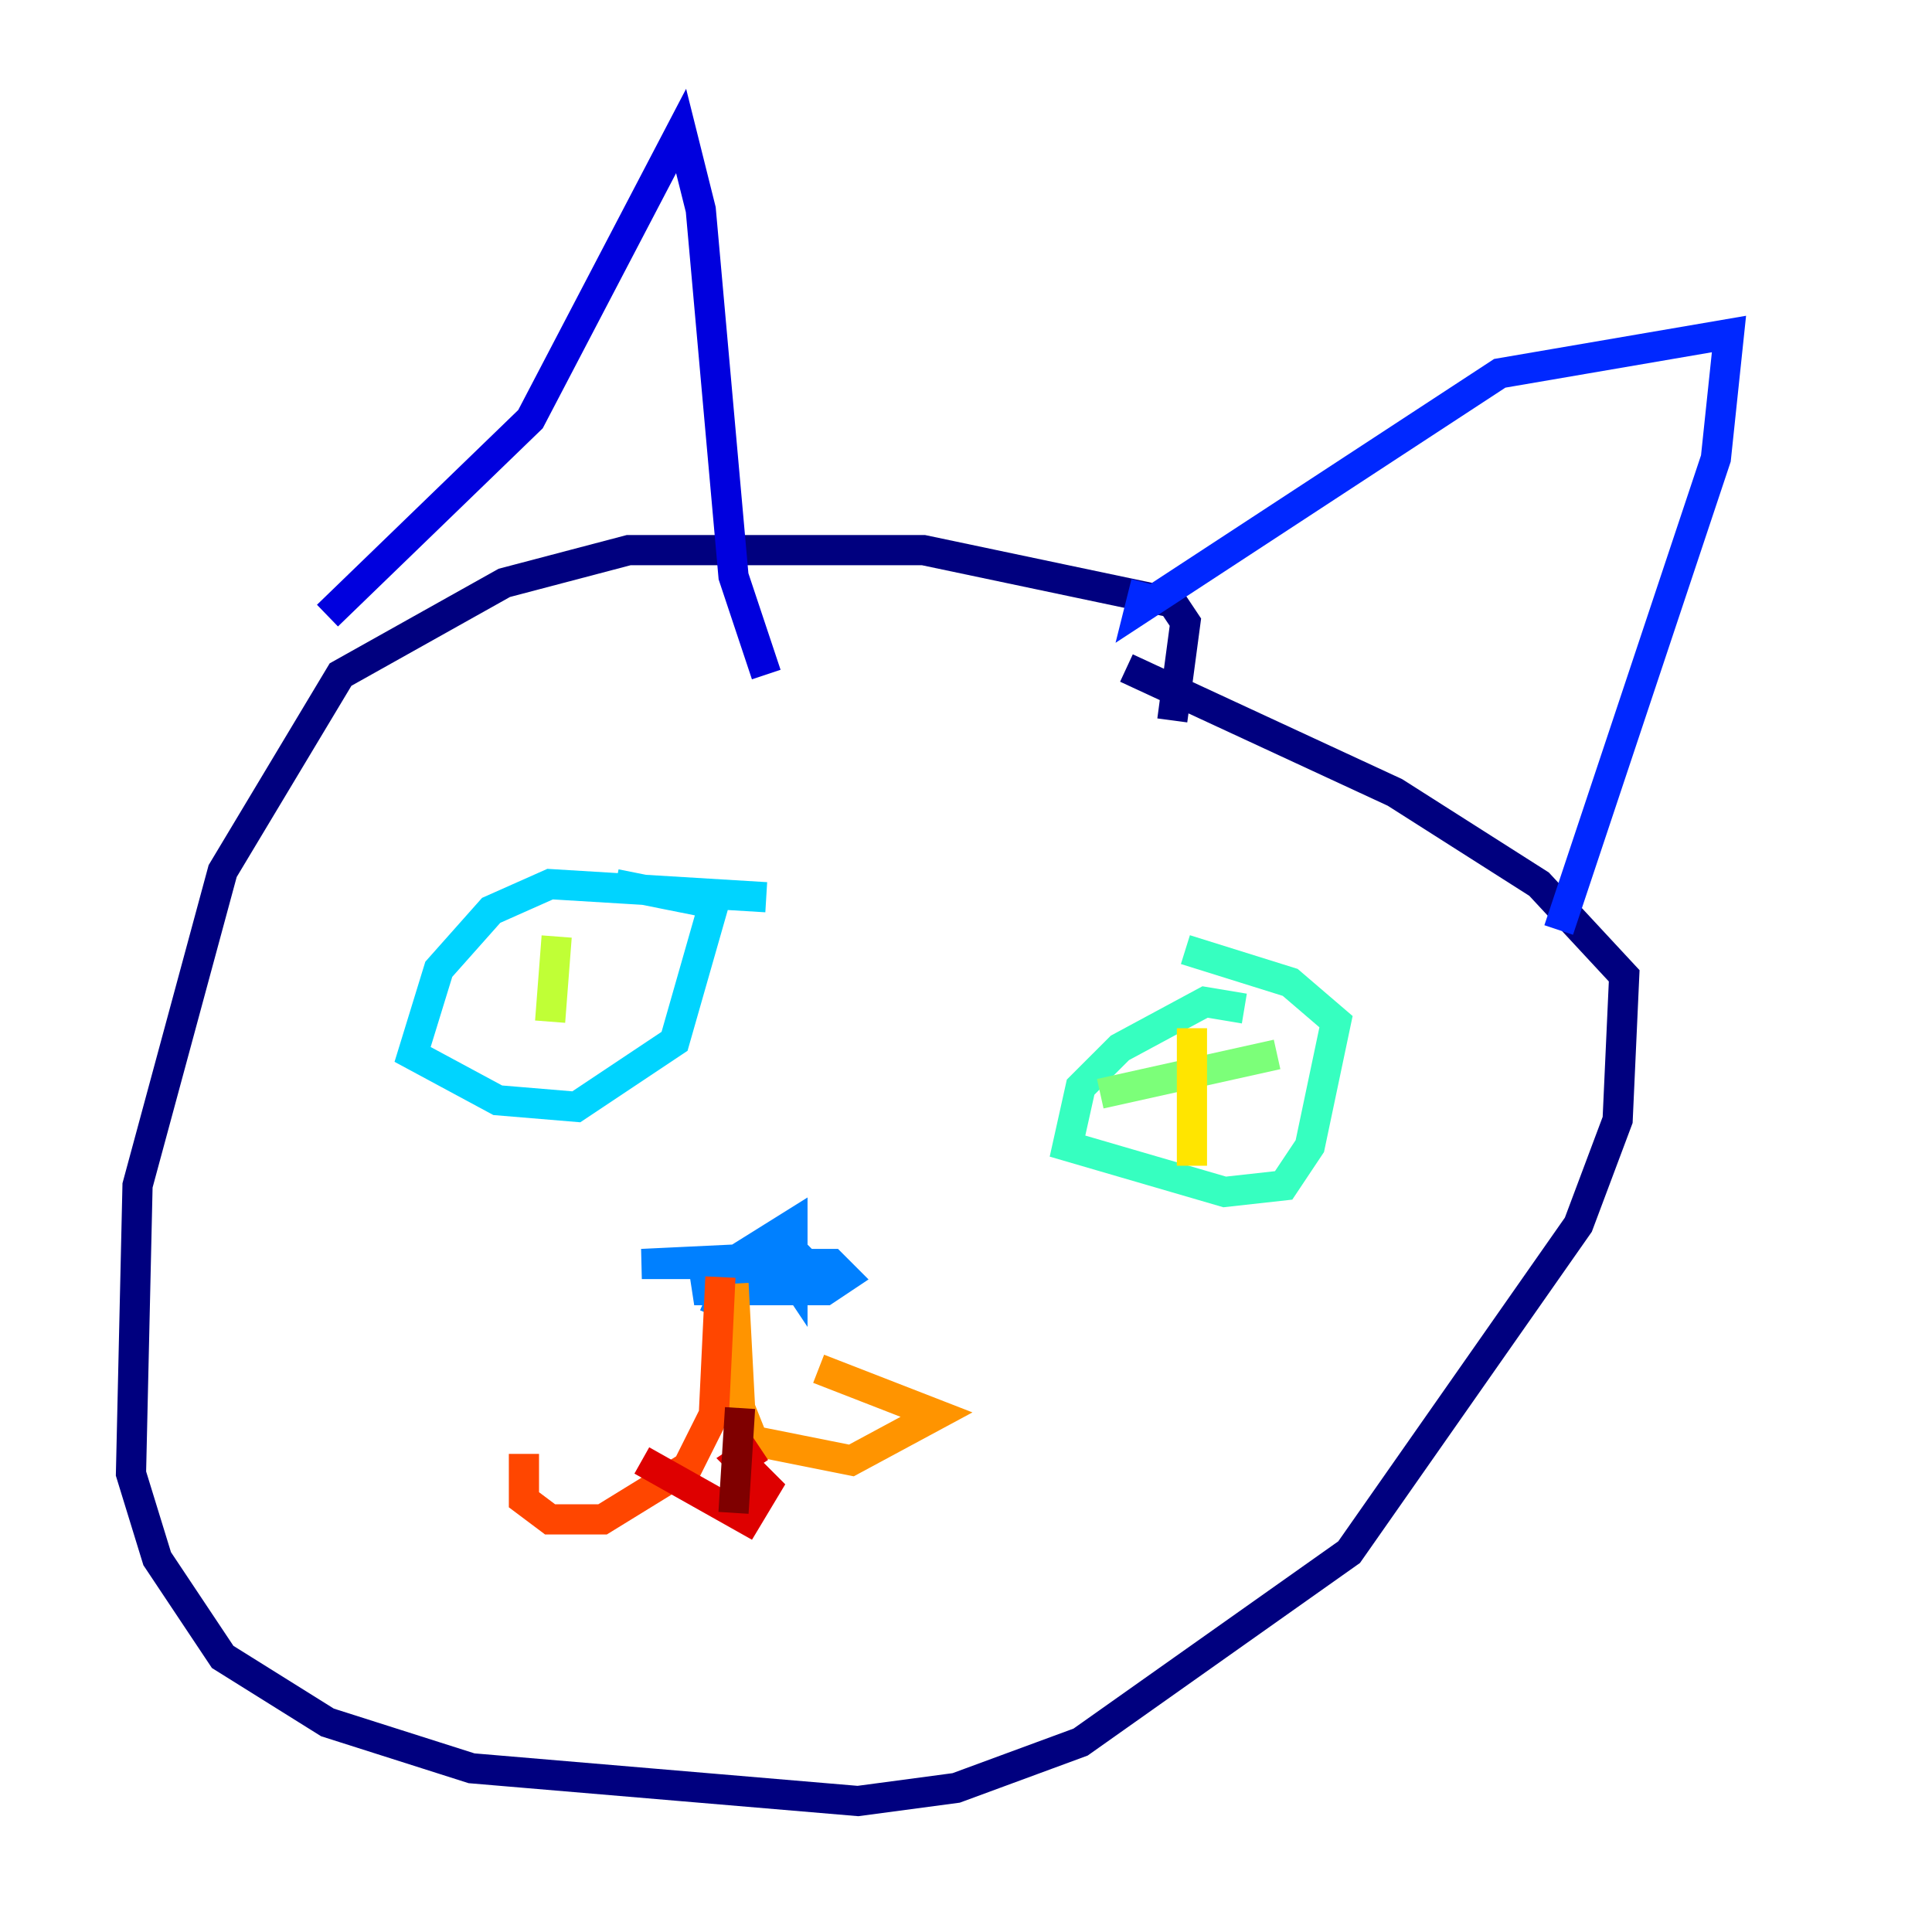 <?xml version="1.0" encoding="utf-8" ?>
<svg baseProfile="tiny" height="128" version="1.2" viewBox="0,0,128,128" width="128" xmlns="http://www.w3.org/2000/svg" xmlns:ev="http://www.w3.org/2001/xml-events" xmlns:xlink="http://www.w3.org/1999/xlink"><defs /><polyline fill="none" points="77.668,47.729 78.536,41.22 77.668,39.919 61.18,36.447 41.654,36.447 33.41,38.617 22.563,44.691 14.752,57.709 9.112,78.536 8.678,97.627 10.414,103.268 14.752,109.776 21.695,114.115 31.241,117.153 56.841,119.322 63.349,118.454 71.593,115.417 89.383,102.834 104.57,81.139 107.173,74.197 107.607,64.651 101.966,58.576 92.42,52.502 74.63,44.258" stroke="#00007f" stroke-width="2" /><polyline fill="none" points="21.695,40.786 35.146,27.77 45.125,8.678 46.427,13.885 48.597,38.183 50.766,44.691" stroke="#0000de" stroke-width="2" /><polyline fill="none" points="75.932,38.617 75.498,40.352 99.363,24.732 114.549,22.129 113.681,30.373 103.268,61.614" stroke="#0028ff" stroke-width="2" /><polyline fill="none" points="47.295,87.214 49.031,83.308 52.502,81.139 52.502,84.61 51.634,83.308 42.522,83.742 55.105,83.742 55.973,84.61 54.671,85.478 45.993,85.478 52.936,83.308 52.502,82.875" stroke="#0080ff" stroke-width="2" /><polyline fill="none" points="50.766,59.444 36.447,58.576 32.542,60.312 29.071,64.217 27.336,69.858 32.976,72.895 38.183,73.329 44.691,68.99 47.295,59.878 40.786,58.576" stroke="#00d4ff" stroke-width="2" /><polyline fill="none" points="82.441,66.82 79.837,66.386 74.197,69.424 71.593,72.027 70.725,75.932 81.139,78.969 85.044,78.536 86.78,75.932 88.515,67.688 85.478,65.085 78.536,62.915" stroke="#36ffc0" stroke-width="2" /><polyline fill="none" points="72.895,72.461 84.61,69.858" stroke="#7cff79" stroke-width="2" /><polyline fill="none" points="36.881,62.047 36.447,67.688" stroke="#c0ff36" stroke-width="2" /><polyline fill="none" points="78.969,68.122 78.969,77.234" stroke="#ffe500" stroke-width="2" /><polyline fill="none" points="48.597,85.044 49.031,93.288 49.898,95.458 56.407,96.759 62.047,93.722 54.237,90.685" stroke="#ff9400" stroke-width="2" /><polyline fill="none" points="47.729,84.61 47.295,93.722 45.559,97.193 39.919,100.664 36.447,100.664 34.712,99.363 34.712,96.325" stroke="#ff4600" stroke-width="2" /><polyline fill="none" points="42.522,96.759 49.464,100.664 50.766,98.495 49.031,96.759 50.332,95.891" stroke="#de0000" stroke-width="2" /><polyline fill="none" points="49.031,93.288 48.597,100.231" stroke="#7f0000" stroke-width="2" /></svg>